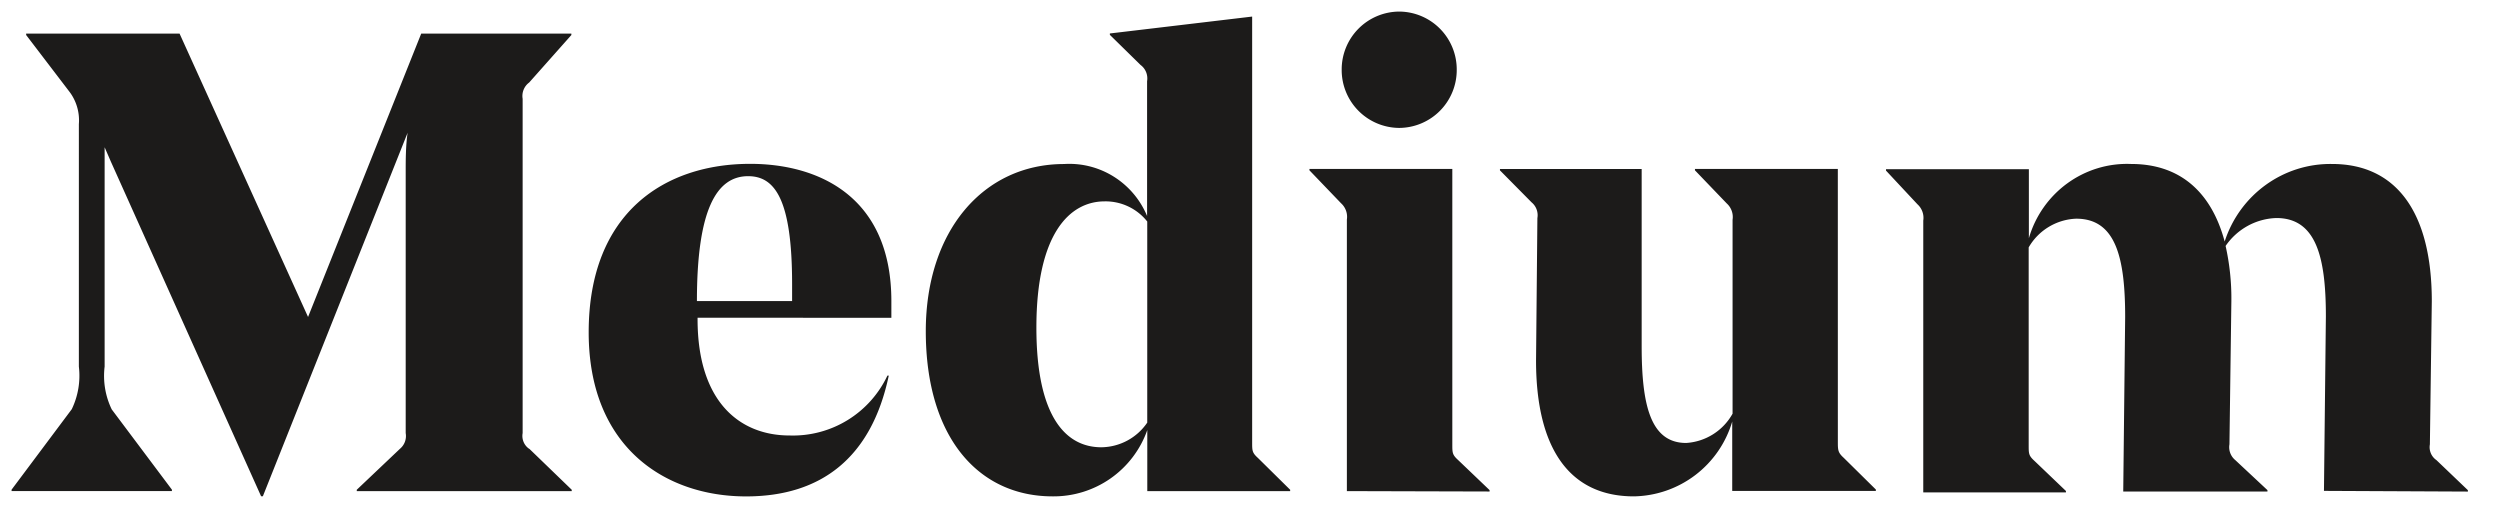 <svg xmlns="http://www.w3.org/2000/svg" xmlns:xlink="http://www.w3.org/1999/xlink" viewBox="0 0 108 22" fill="#fff" fill-rule="evenodd" stroke="#000" stroke-linecap="round" stroke-linejoin="round"><use xlink:href="#A" x=".5" y=".5"/><symbol id="A" overflow="visible"><path d="M53.593 18.604c0 .37 0 .452.25.68l1.392 1.374v.06h-6.172v-2.64a4.29 4.29 0 0 1-4.093 2.865c-3.173 0-5.476-2.513-5.476-7.137 0-4.33 2.485-7.22 5.973-7.22 1.546-.098 2.985.802 3.587 2.245V3.01c.046-.27-.063-.542-.282-.704l-1.326-1.3v-.06l6.147-.73zm-4.532-.838V9.07a2.3 2.3 0 0 0-1.839-.871c-1.5 0-2.95 1.374-2.95 5.453 0 3.82 1.25 5.17 2.808 5.17a2.43 2.43 0 0 0 1.98-1.064zm8.624 2.95V8.986a.79.79 0 0 0-.25-.704l-1.367-1.424v-.06h6.172v11.895c0 .37 0 .452.25.68l1.36 1.3v.06zm-.224-18.203A2.5 2.5 0 0 1 59.946 0a2.5 2.5 0 0 1 2.485 2.513 2.5 2.5 0 0 1-2.485 2.513 2.5 2.5 0 0 1-2.485-2.513zM78.895 18.57c0 .37 0 .477.25.704l1.392 1.374v.06h-6.205V17.71a4.51 4.51 0 0 1-4.25 3.233c-2.75 0-4.225-2.027-4.225-5.864l.058-6.157a.72.72 0 0 0-.25-.68L64.298 6.86V6.8h6.122v7.648c0 2.513.365 4.188 1.922 4.188a2.47 2.47 0 0 0 2.005-1.265V8.994a.79.79 0 0 0-.25-.704l-1.375-1.432v-.06h6.172zm21 2.136l.083-7.54c0-2.513-.4-4.247-2.137-4.247-.88.027-1.694.475-2.195 1.206a10.33 10.33 0 0 1 .249 2.387l-.083 6.182a.72.72 0 0 0 .25.68l1.392 1.3v.06h-6.23l.083-7.54c0-2.555-.4-4.247-2.113-4.247a2.48 2.48 0 0 0-2.055 1.24v8.544c0 .37 0 .452.25.68l1.36 1.3v.06h-6.164V9.03a.79.79 0 0 0-.25-.704l-1.36-1.456v-.06h6.172v2.982c.572-1.97 2.396-3.292 4.424-3.208 2.055 0 3.446 1.156 4.035 3.35.653-2.024 2.534-3.382 4.64-3.35 2.75 0 4.308 2.052 4.308 5.93l-.083 6.182c-.048.263.062.53.282.68l1.36 1.3v.06zM22.369 18.89l1.83 1.768v.06h-9.287v-.06l1.864-1.768a.72.72 0 0 0 .25-.68V6.91c0-.477 0-1.123.083-1.675L10.855 20.94h-.075L4.293 6.49l-.273-.628v9.474a3.32 3.32 0 0 0 .307 1.85l2.6 3.468v.06H0v-.06l2.6-3.476c.276-.572.382-1.212.307-1.843V4.865c.042-.516-.112-1.028-.43-1.432L.63 1.013v-.06h6.628l5.55 12.24L17.696.953h6.487v.06L22.36 3.065c-.218.16-.328.434-.282.704v14.44c-.048.263.062.53.282.68zm7.266-5.663v.06c0 3.585 1.83 5.026 3.977 5.026a4.51 4.51 0 0 0 4.225-2.588h.058c-.746 3.543-2.916 5.22-6.164 5.22-3.504 0-6.8-2.136-6.8-7.087 0-5.202 3.314-7.28 6.976-7.28 2.95 0 6.1 1.407 6.1 5.93v.72zm0-.72h4.084v-.73c0-3.686-.754-4.666-1.9-4.666-1.375 0-2.212 1.466-2.212 5.395z" stroke="none" fill="#1c1b1a" fill-rule="nonzero"/></symbol></svg>